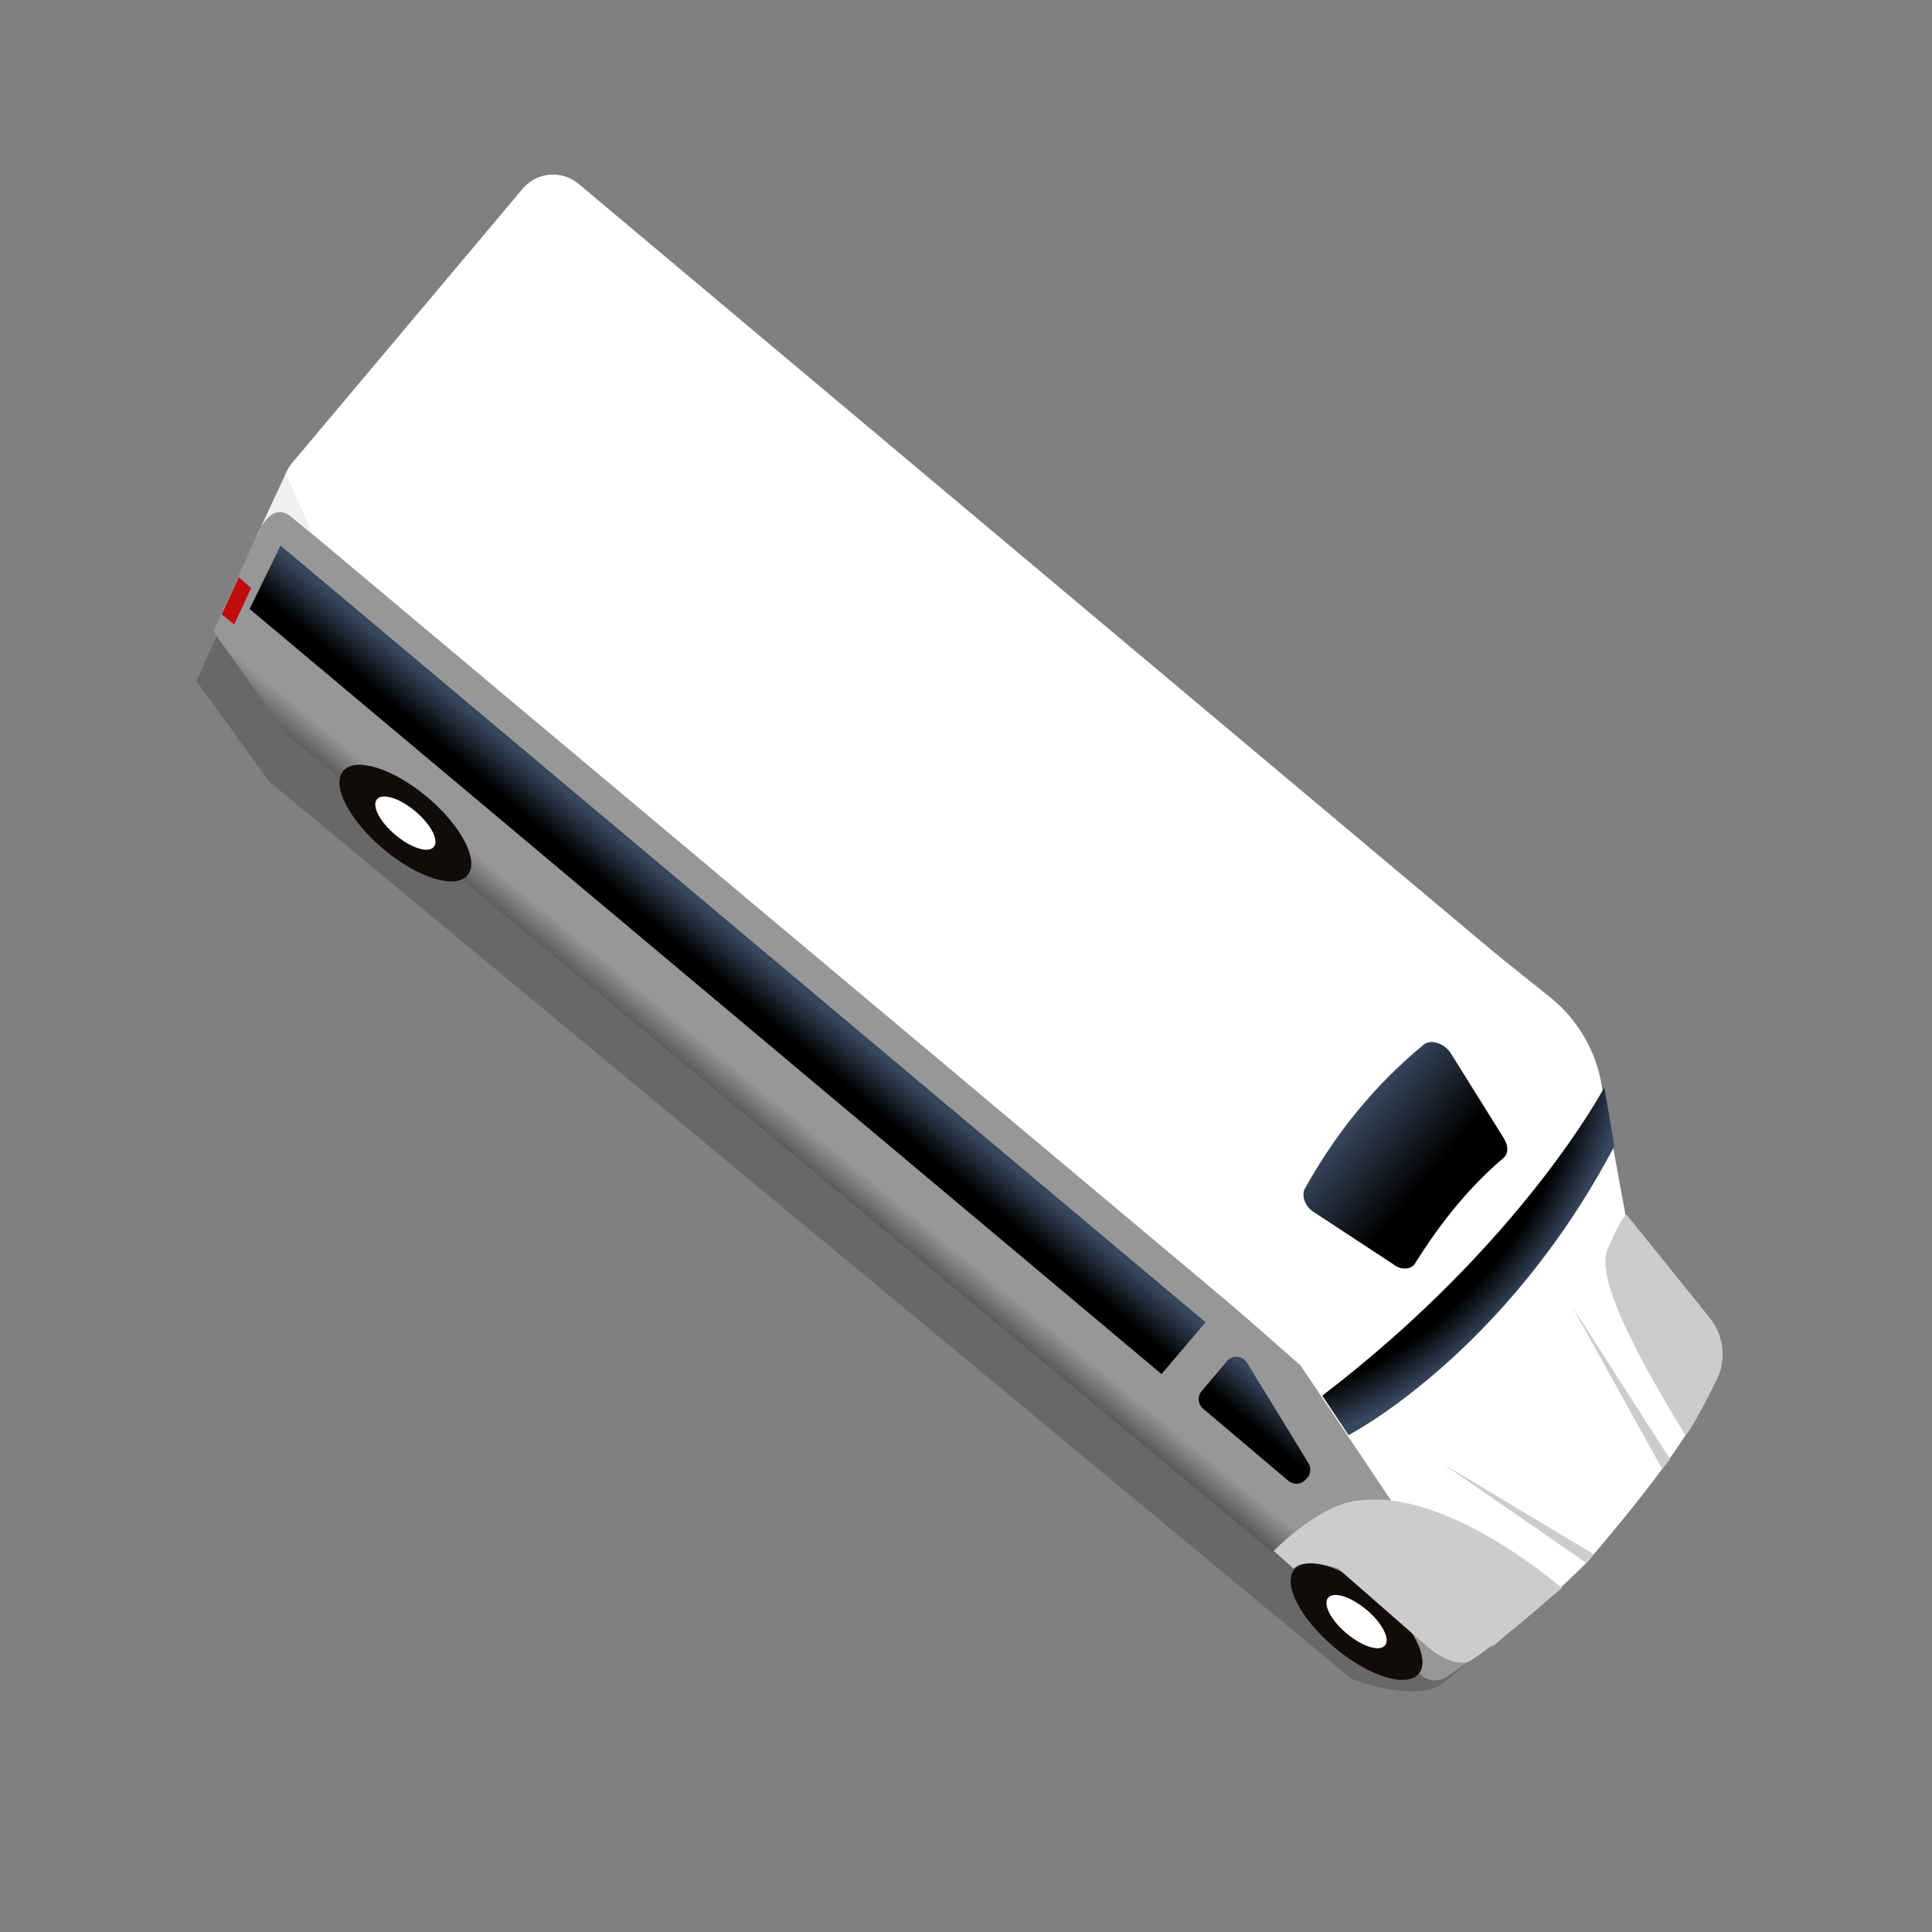 <?xml version="1.0" encoding="utf-8"?>
<!-- Generator: Adobe Illustrator 25.4.1, SVG Export Plug-In . SVG Version: 6.00 Build 0)  -->
<svg version="1.1" id="Capa_1" xmlns="http://www.w3.org/2000/svg" xmlns:xlink="http://www.w3.org/1999/xlink" x="0px" y="0px"
	 viewBox="0 0 250 250" style="enable-background:new 0 0 250 250;" xml:space="preserve">
<rect x="0" y="0" width="250" height="250" fill="#808080" stroke="none"/>
<style type="text/css">
	.st0{opacity:0.2;fill:#110C0A;enable-background:new    ;}
	.st1{fill:#FFFFFF;}
	.st2{fill:url(#SVGID_1_);}
	.st3{fill:url(#SVGID_00000057127702332410572640000003865500192978282168_);}
	.st4{fill:#C00C0A;}
	.st5{fill:#110C0A;}
	.st6{fill:none;stroke:#A0349D;stroke-width:9;stroke-miterlimit:10;}
	.st7{fill:url(#SVGID_00000067936814179306554940000013524406970227600300_);}
	.st8{fill:url(#SVGID_00000080186229865073243990000010127010877053095843_);}
	.st9{fill:url(#SVGID_00000041292315249344486730000014927452965638496401_);}
	.st10{fill:url(#SVGID_00000081636130636656036310000013205463046999020705_);}
	.st11{fill:#CCCCCC;}
	.st12{fill:#F0F0F0;}
	.st13{fill:url(#SVGID_00000036951708496916007900000015396325994467913617_);}
	.st14{fill:url(#SVGID_00000134234417145213072680000016404213664687925151_);}
	.st15{fill:url(#SVGID_00000145753804962933106840000012538368109937935489_);}
	.st16{fill:url(#SVGID_00000106135668069744279890000016908170631404545181_);}
	.st17{fill:url(#SVGID_00000181084491485341701990000016130647321913524660_);}
	.st18{fill:url(#SVGID_00000098936390758119813480000014647052533222773693_);}
	.st19{fill:url(#SVGID_00000091734473013345508420000006583652536994133662_);}
	.st20{fill:url(#SVGID_00000049190880850731404960000014779626165710075028_);}
	.st21{fill:url(#SVGID_00000101075107174617417690000013341799815393074844_);}
	.st22{fill:url(#SVGID_00000049933363678578708200000000259108275205718696_);}
	.st23{fill:url(#SVGID_00000172405194982871184290000005420084003511432351_);}
	.st24{fill:url(#SVGID_00000070796813410565610730000005069763375147686293_);}
	.st25{fill:url(#SVGID_00000087381121941547038020000014741400785805910684_);}
	.st26{fill:url(#SVGID_00000182506405424485126360000007734291228027351436_);}
	.st27{fill:url(#SVGID_00000015340753297544200110000011978632161305553336_);}
	.st28{fill:url(#SVGID_00000072256681519648764550000009159852005615679116_);}
	.st29{fill:url(#SVGID_00000037650168453473311390000016360018928538726058_);}
	.st30{fill:url(#SVGID_00000129887927881989190920000013824855405042641541_);}
	.st31{fill:url(#SVGID_00000146465753520073182370000005932913360020100284_);}
	.st32{fill:url(#SVGID_00000128474541446838439360000004924068360991813801_);}
	.st33{fill:url(#SVGID_00000143617695593121694350000000736024697492800919_);}
	.st34{fill:url(#SVGID_00000013168335782232941320000000900905488768719289_);}
	.st35{fill:url(#SVGID_00000086654980979941742100000004080590501077014936_);}
	.st36{fill:url(#SVGID_00000025414408868840661510000014385948301811488387_);}
	.st37{fill:url(#SVGID_00000101794604463482334580000012715126458429863311_);}
	.st38{fill:url(#SVGID_00000009590965898355693190000014923861998185351065_);}
	.st39{fill:url(#SVGID_00000042726241626846808800000001782174436488568239_);}
	.st40{fill:url(#SVGID_00000079459522574476337510000008170001566799505566_);}
	.st41{fill:url(#SVGID_00000064340234336643134820000003342525945115579572_);}
	.st42{fill:url(#SVGID_00000068645338651514423630000003259049962041737623_);}
	.st43{fill:url(#SVGID_00000096043219249877262610000010519057303751796664_);}
	.st44{fill:url(#SVGID_00000178191321223734345970000014611339145690360986_);}
	.st45{fill:url(#SVGID_00000151534668684561229250000018037231029614823341_);}
	.st46{fill:url(#SVGID_00000093856343649579637190000001270975741954332858_);}
	.st47{fill:url(#SVGID_00000152981897656144169030000001399556540248078483_);}
	.st48{fill:url(#SVGID_00000156588808925223577130000016805624338066353844_);}
	.st49{fill:url(#SVGID_00000065795981086001503990000005786245670871332018_);}
	.st50{fill:url(#SVGID_00000078767479758133797940000017615876707571667599_);}
	.st51{fill:url(#SVGID_00000089569706579124546170000018238553979310790786_);}
	.st52{fill:url(#SVGID_00000114057991879756287440000000146014948918561179_);}
	.st53{fill:url(#SVGID_00000096021121610183548330000002855737700848657565_);}
	.st54{fill:url(#SVGID_00000098918289989213342000000009513880216087474841_);}
	.st55{fill:url(#SVGID_00000152235734763574442870000004378547119193623995_);}
	.st56{fill:url(#SVGID_00000169535790414684321840000013376762736615811254_);}
	.st57{fill:url(#SVGID_00000027603579160370071950000004037682743703254180_);}
	.st58{fill:url(#SVGID_00000032612769148442054650000018089703214581829032_);}
	.st59{fill:url(#SVGID_00000008856916998170297250000003720591977395247543_);}
	.st60{fill:url(#SVGID_00000063597012679173055100000008778796129671084478_);}
	.st61{fill:url(#SVGID_00000098198161094143065860000000372565677497872035_);}
	.st62{fill:url(#SVGID_00000145060232086172360930000000673334119546561707_);}
	.st63{fill:url(#SVGID_00000054236392496329245130000005018078770326639544_);}
	.st64{fill:url(#SVGID_00000097488776632569168970000009862616545100052106_);}
	.st65{fill:url(#SVGID_00000123443183529825858210000001642123504924715189_);}
	.st66{fill:url(#SVGID_00000022548043419431160770000000569915836832039310_);}
	.st67{fill:url(#SVGID_00000043459031127429314830000013992780401510028977_);}
	.st68{fill:url(#SVGID_00000167377147169635370620000011760684820082524304_);}
	.st69{fill:url(#SVGID_00000110455367214918355780000012563873576039355009_);}
	.st70{fill:url(#SVGID_00000158022231552160312520000001174140966212700074_);}
	.st71{fill:url(#SVGID_00000008145936194364325160000006405728294432817827_);}
	.st72{fill:url(#SVGID_00000021813480538122487930000000866683472914183060_);}
	.st73{fill:url(#SVGID_00000096737484749726678900000003378508336293128383_);}
	.st74{fill:url(#SVGID_00000178181138438135963460000016163844025378508169_);}
	.st75{fill:url(#SVGID_00000182506360570598428130000018266797661694340509_);}
	.st76{fill:url(#SVGID_00000115475385134998229990000014254229312071264409_);}
	.st77{fill:url(#SVGID_00000151529258106042625410000013223385979476267914_);}
	.st78{fill:url(#SVGID_00000080175011664036347570000014766198239641719966_);}
	.st79{fill:url(#SVGID_00000181788199409446832840000008132110796600509884_);}
	.st80{fill:url(#SVGID_00000139992411268800902170000017746614088457212084_);}
	.st81{fill:url(#SVGID_00000030449983403831802340000007716377005301113530_);}
	.st82{fill:url(#SVGID_00000148649842622197871420000011227092106269381274_);}
	.st83{fill:url(#SVGID_00000155852263137911154090000006585873452520977082_);}
	.st84{fill:url(#SVGID_00000047045814988796995320000012601345918192118701_);}
	.st85{fill:url(#SVGID_00000072962463001336546390000001872874027016248987_);}
	.st86{fill:url(#SVGID_00000049209783385994702440000015268087678859103897_);}
	.st87{fill:url(#SVGID_00000065790140232273819760000013141420577487518895_);}
	.st88{fill:url(#SVGID_00000018921123294485067140000003489721162635531705_);}
	.st89{fill:url(#SVGID_00000093899346722157823900000007687830173148382340_);}
	.st90{fill:url(#SVGID_00000042708526291732398250000003987949408900600246_);}
	.st91{fill:url(#SVGID_00000110443317222665078320000013001314092857188284_);}
	.st92{fill:url(#SVGID_00000072981618045595464650000000370029852173148556_);}
	.st93{fill:url(#SVGID_00000151511979662720939800000004181094955808800917_);}
	.st94{fill:url(#SVGID_00000032613164228098272790000007952231517362852259_);}
	.st95{fill:url(#SVGID_00000118359544806503262380000018276802377011314306_);}
	.st96{fill:url(#SVGID_00000109744385340508250300000000250255966952684959_);}
	.st97{fill:url(#SVGID_00000060724018214604032490000012031141959700273328_);}
	.st98{fill:url(#SVGID_00000152248862338108982070000009979657397836766858_);}
	.st99{fill:url(#SVGID_00000085235565130117602580000010263826907348786096_);}
	.st100{fill:url(#SVGID_00000026135693260904448500000007675151162861139078_);}
	.st101{fill:url(#SVGID_00000000221175201496146090000016504220614145446806_);}
	.st102{fill:url(#SVGID_00000054986091456983261600000010403218130747949703_);}
	.st103{fill:url(#SVGID_00000150788867545661509390000006984699469564624043_);}
	.st104{fill:url(#SVGID_00000018223849033586191040000013193335020965543868_);}
	.st105{fill:url(#SVGID_00000176754158405473475500000005759674528549821596_);}
	.st106{fill:url(#SVGID_00000082337323638094445540000017050971343067626908_);}
	.st107{fill:url(#SVGID_00000003812935647542744240000012986582460221323448_);}
	.st108{fill:url(#SVGID_00000126281518471559458980000016269129567900561079_);}
	.st109{fill:url(#SVGID_00000134246557712748849900000006079459496862450589_);}
	.st110{fill:url(#SVGID_00000071558966451466017660000017703525284276221119_);}
	.st111{fill:url(#SVGID_00000100374657672502799550000009641386876436585601_);}
	.st112{fill:url(#SVGID_00000130644394653450887300000010001957886256549821_);}
	.st113{fill:url(#SVGID_00000117650292227003883390000015951810167553136521_);}
	.st114{fill:url(#SVGID_00000114774184929695036380000006647454623171744901_);}
	.st115{fill:url(#SVGID_00000116216697335544682500000008636604288786887083_);}
	.st116{fill:url(#SVGID_00000116916843719034397150000013851662418102265006_);}
	.st117{fill:url(#SVGID_00000065787326525711420800000011881736349725567165_);}
	.st118{fill:url(#SVGID_00000154398369473881543900000007278923456925079690_);}
	.st119{fill:url(#SVGID_00000171000544517233512880000004080459476158852254_);}
	.st120{fill:url(#SVGID_00000047757061427275087560000014675460871253220248_);}
	.st121{fill:url(#SVGID_00000066483411827703974630000005790209609808025784_);}
	.st122{fill:url(#SVGID_00000044152524874376179300000002268422775419920784_);}
	.st123{fill:url(#SVGID_00000108992907156858678890000005430641448571142035_);}
	.st124{fill:url(#SVGID_00000131340341237132365110000016821349020741601952_);}
	.st125{fill:url(#SVGID_00000144300587096038446020000002463512027883051665_);}
	.st126{fill:url(#SVGID_00000097493508397752904400000018105912938133575837_);}
	.st127{fill:url(#SVGID_00000016774723915801356400000011753701438812935854_);}
	.st128{fill:url(#SVGID_00000065052397470716609210000011322470801420833166_);}
	.st129{fill:url(#SVGID_00000127739123644978939040000008991286945081687170_);}
	.st130{fill:url(#SVGID_00000166659396444158227390000009474781152027710849_);}
	.st131{fill:url(#SVGID_00000045588387983186325790000013834959601837373075_);}
	.st132{fill:url(#SVGID_00000163041327325264680050000008948648218534972303_);}
	.st133{fill:url(#SVGID_00000172413982842666823170000000910004673566700163_);}
	.st134{fill:url(#SVGID_00000122693279057450315170000012413073584691145395_);}
	.st135{fill:url(#SVGID_00000120541505277134818530000001800746359453406086_);}
	.st136{fill:url(#SVGID_00000003063676906960342490000009995576829325384881_);}
	.st137{fill:url(#SVGID_00000079456152786395723760000011260232721183519634_);}
	.st138{fill:url(#SVGID_00000141433150385671272140000014009218320279473844_);}
	.st139{fill:url(#SVGID_00000037675848563783838790000006131290091191027600_);}
	.st140{fill:url(#SVGID_00000054227455391791446760000009377997836528577687_);}
	.st141{fill:url(#SVGID_00000114036399797838481480000000824964608181058977_);}
	.st142{fill:url(#SVGID_00000139289119407793823590000018302467328184944788_);}
	.st143{fill:url(#SVGID_00000019670734177584388150000005672833484373477289_);}
	.st144{fill:url(#SVGID_00000023961228956891478930000004268052917403990435_);}
	.st145{fill:url(#SVGID_00000142898406426410716070000012730301365190487442_);}
	.st146{fill:url(#SVGID_00000020396257930035604890000016111400702541683892_);}
	.st147{fill:url(#SVGID_00000169543707840520133850000007570252074132946073_);}
	.st148{fill:url(#SVGID_00000008149102216783558130000009995965300659231658_);}
	.st149{fill:url(#SVGID_00000182496297939665961050000005954420565166514054_);}
	.st150{fill:url(#SVGID_00000133516637103478414010000003233775410989153152_);}
	.st151{fill:url(#SVGID_00000072245957515068595890000006447124506101820607_);}
	.st152{fill:url(#SVGID_00000172430001810829768700000013854765626362370460_);}
	.st153{fill:url(#SVGID_00000165207291410923710520000015334209570824145855_);}
	.st154{fill:url(#SVGID_00000176003718412567017700000012627475787988540349_);}
	.st155{fill:url(#SVGID_00000120541669731468103680000002493325935508003974_);}
	.st156{fill:url(#SVGID_00000059292202558742692960000013230442419438240642_);}
	.st157{fill:url(#SVGID_00000180356664327120513940000013549152683476906418_);}
	.st158{fill:url(#SVGID_00000089561889119610698920000016170798241984432792_);}
	.st159{fill:url(#SVGID_00000113347967369715082220000016945426916803325862_);}
	.st160{fill:url(#SVGID_00000091015316006525560610000009748942955529271477_);}
	.st161{fill:url(#SVGID_00000171681210049760336680000010619269522154648251_);}
	.st162{fill:url(#SVGID_00000154398288526091064570000000268168996174830485_);}
	.st163{fill:url(#SVGID_00000039130203261447430250000016806785293794227631_);}
	.st164{fill:url(#SVGID_00000096045393260594790070000001388560242035859129_);}
	.st165{fill:url(#SVGID_00000124876423989126111160000011201311166379494051_);}
	.st166{fill:url(#SVGID_00000083062427122043751790000012074905638927364268_);}
	.st167{fill:url(#SVGID_00000161605501937461882620000003761811251202609547_);}
	.st168{fill:url(#SVGID_00000049930880026640573820000016553415412923321996_);}
	.st169{fill:url(#SVGID_00000117637694959771899710000003499488458294096524_);}
	.st170{fill:url(#SVGID_00000097479935605367155020000000074109741693574567_);}
	.st171{fill:url(#SVGID_00000041295672880241663390000002425200395227656368_);}
	.st172{fill:url(#SVGID_00000062177186762702634520000017186810452774280069_);}
	.st173{fill:url(#SVGID_00000064323448380188453810000012308004262027539101_);}
	.st174{fill:url(#SVGID_00000183242800519906159520000005866799720269587104_);}
	.st175{fill:url(#SVGID_00000141438661098563446080000011815671197900718755_);}
	.st176{fill:url(#SVGID_00000025437473035740903880000006727260542319326116_);}
	.st177{fill:url(#SVGID_00000176038670662832145420000015074677834138909326_);}
	.st178{fill:url(#SVGID_00000014609924813754786940000004864698505907182488_);}
	.st179{fill:url(#SVGID_00000029017059883633654840000010057500739062670231_);}
	.st180{fill:url(#SVGID_00000044877201872593719920000015217144395620331436_);}
	.st181{fill:url(#SVGID_00000026156107567290455860000002940590339847552700_);}
	.st182{fill:url(#SVGID_00000006688541294834479180000004064160031136900278_);}
	.st183{fill:url(#SVGID_00000060747585897133455250000018226597267223333052_);}
	.st184{fill:url(#SVGID_00000002362708721709294130000016765725315403033776_);}
	.st185{fill:url(#SVGID_00000168806956486118915820000010799697407480373661_);}
	.st186{fill:url(#SVGID_00000113335061005549258390000017102551353799216554_);}
	.st187{fill:url(#SVGID_00000034784183782855247990000014234289131748110508_);}
	.st188{fill:url(#SVGID_00000111889724903744363320000012417726149285084862_);}
	.st189{fill:url(#SVGID_00000180326081928927109940000003076359150077783994_);}
	.st190{fill:url(#SVGID_00000048486599075208016140000006608208799292554115_);}
	.st191{fill:url(#SVGID_00000132794578016168483900000013280390461452208559_);}
	.st192{fill:url(#SVGID_00000006678246094365796860000005699094957476270212_);}
	.st193{fill:url(#SVGID_00000152254866814251876670000015698613736013577140_);}
	.st194{fill:url(#SVGID_00000134217551407290753610000012109909380880362170_);}
	.st195{fill:url(#SVGID_00000060745399431239134700000014414212816351996086_);}
	.st196{fill:url(#SVGID_00000142144825933230216240000013689069268953604017_);}
	.st197{fill:url(#SVGID_00000157304574316253020670000017298798545807195070_);}
	.st198{fill:url(#SVGID_00000030478214391779705870000018343720891103264394_);}
	.st199{fill:url(#SVGID_00000160876596574201712590000015620629676012146344_);}
	.st200{fill:url(#SVGID_00000159442891056196775670000003142183505171925154_);}
	.st201{fill:url(#SVGID_00000011012432994703637610000000760581371113483957_);}
	.st202{fill:url(#SVGID_00000085218461399679689800000014983675009057206677_);}
	.st203{fill:url(#SVGID_00000088834146353219400200000013861438903240669859_);}
	.st204{fill:url(#SVGID_00000052097006427073003960000005024327599067931044_);}
	.st205{fill:url(#SVGID_00000173152743592103147240000007727611206506072718_);}
	.st206{fill:url(#SVGID_00000090267670333584944610000017332165489107888008_);}
	.st207{fill:url(#SVGID_00000118374983799839312570000012792560973591016362_);}
	.st208{fill:url(#SVGID_00000161618402613675174860000005026979368073021580_);}
	.st209{fill:url(#SVGID_00000017486734286975222930000014408997190331910295_);}
	.st210{fill:url(#SVGID_00000104694373106721959870000013176702568165925565_);}
	.st211{fill:url(#SVGID_00000135686747437594754500000014615826131778128296_);}
	.st212{fill:url(#SVGID_00000014627162217764657300000007616772272056557728_);}
	.st213{fill:url(#SVGID_00000108287794028873517140000000293510621656406680_);}
	.st214{fill:url(#SVGID_00000162316811224513013590000001084459979278858684_);}
	.st215{fill:url(#SVGID_00000025406637151336324890000003779916620164066963_);}
	.st216{fill:url(#SVGID_00000058553967434224139440000000768276978605165463_);}
	.st217{fill:url(#SVGID_00000127749750735974140190000000775874331409054853_);}
	.st218{fill:url(#SVGID_00000063606438143385015630000007992125573956668323_);}
	.st219{fill:url(#SVGID_00000090263292406615422830000017221751897680235166_);}
	.st220{fill:url(#SVGID_00000079460210573516688610000001819315045917834639_);}
	.st221{fill:url(#SVGID_00000110437381953179949070000007310278417555827633_);}
	.st222{fill:url(#SVGID_00000032608091697300188900000009989872064527092354_);}
</style>
<g>
	<path class="st0" d="M25.4,88.1l9.4-20.5l129,113.4l12,18l21.1,10.4c-2.3,1.7-6.6,5.4-10.2,8.4c-3.1,2.6-11.6-0.3-12-0.7
		l-139.9-116L25.4,88.1z"/>
	<path class="st1" d="M200.4,128.9l-10-8l-35.9,46.5l12.3,12.8l21.2,34.3c0.3,0.6,1,0.7,1.6,0.4c6.1-2.9,15.8-12.8,15.8-12.8
		c17.3-20.2,15.2-22.3,17.1-25.3l-11.7-17.1l-3.5-19C206.6,136,204.1,131.8,200.4,128.9z"/>
	
		<linearGradient id="SVGID_1_" gradientUnits="userSpaceOnUse" x1="124.968" y1="-599.242" x2="125.263" y2="-562.085" gradientTransform="matrix(-0.766 -0.643 0.643 -0.766 585.75 -227.66)">
		<stop  offset="0" style="stop-color:#5C5C5C"/>
		<stop  offset="0.104" style="stop-color:#979797"/>
	</linearGradient>
	<path class="st2" d="M27.6,81.7l9.3-20.5l131.4,115.5l12.2,18.2l21.4,10.7c-2.3,1.7-6.6,5.4-10.3,8.4c-3.2,2.5-11.8-0.5-12.1-0.8
		L37.1,95L27.6,81.7z"/>
	
		<linearGradient id="SVGID_00000068663808556706320820000004811196660380480442_" gradientUnits="userSpaceOnUse" x1="17.589" y1="-594.313" x2="27.128" y2="-594.313" gradientTransform="matrix(-0.766 -0.643 0.643 -0.766 585.75 -227.66)">
		<stop  offset="0" style="stop-color:#5C5C5C"/>
		<stop  offset="0.104" style="stop-color:#979797"/>
	</linearGradient>
	<path style="fill:url(#SVGID_00000068663808556706320820000004811196660380480442_);" d="M180.7,214l3.4,2.9
		c0.8,0.7,2.1,0.7,3.1,0.1l5.8-4.1l-8.3-4.9L180.7,214z"/>
	<polygon class="st4" points="30.9,74.7 28.7,79.5 30.3,80.8 32.5,76.1 	"/>
	
		<ellipse transform="matrix(0.643 -0.766 0.766 0.643 -98.017 209.365)" class="st5" cx="175.5" cy="209.8" rx="4.4" ry="10.5"/>
	<ellipse transform="matrix(0.643 -0.766 0.766 0.643 -98.017 209.365)" class="st1" cx="175.5" cy="209.8" rx="2" ry="4.8"/>
	<ellipse transform="matrix(0.643 -0.766 0.766 0.643 -62.883 78.245)" class="st5" cx="52.5" cy="106.5" rx="4.4" ry="10.5"/>
	<ellipse transform="matrix(0.643 -0.766 0.766 0.643 -62.883 78.245)" class="st1" cx="52.5" cy="106.5" rx="2" ry="4.8"/>
	<path class="st1" d="M75,23.9l124.5,104.5c0,0-0.8,9.2-13.9,24.5c-14.9,17.4-21.2,20.2-21.2,20.2L38.5,67.5
		c-2.3-1.9-2.6-5.3-0.7-7.6l29.6-35.2C69.3,22.2,72.7,21.9,75,23.9z"/>
	
		<linearGradient id="SVGID_00000183248921120104194250000015498652402638365314_" gradientUnits="userSpaceOnUse" x1="58.7" y1="-590.413" x2="58.7" y2="-582.743" gradientTransform="matrix(-0.766 -0.643 0.643 -0.766 585.75 -227.66)">
		<stop  offset="0.311" style="stop-color:#000000"/>
		<stop  offset="1" style="stop-color:#37475E"/>
	</linearGradient>
	<path style="fill:url(#SVGID_00000183248921120104194250000015498652402638365314_);" d="M158.8,176.1l-3.3,3.9
		c-0.6,0.7-0.5,1.7,0.2,2.3l11,9.3c0.7,0.6,1.7,0.5,2.3-0.2l0.2-0.2c0.4-0.5,0.5-1.3,0.1-1.9l-7.9-12.9
		C160.8,175.4,159.5,175.3,158.8,176.1z"/>
	
		<linearGradient id="SVGID_00000156551636181379261800000016474553521836780711_" gradientUnits="userSpaceOnUse" x1="56.989" y1="-548.099" x2="75.285" y2="-548.099" gradientTransform="matrix(-0.766 -0.643 0.643 -0.766 585.75 -227.66)">
		<stop  offset="0.311" style="stop-color:#000000"/>
		<stop  offset="1" style="stop-color:#37475E"/>
	</linearGradient>
	<path style="fill:url(#SVGID_00000156551636181379261800000016474553521836780711_);" d="M194.6,149.8c-4.4,3.7-8.2,8.4-11.5,13.7
		c-0.5,0.8-1.8,0.9-2.8,0.1l-10.2-6.7c-1.2-0.7-1.7-2.1-1.3-3c4.1-7.4,9.2-13.6,15.4-18.7c0.9-0.8,2.8-0.2,3.6,1.2l6.8,10.9
		C195.2,148.3,195.2,149.2,194.6,149.8z"/>
	
		<radialGradient id="SVGID_00000000908552046826751520000011126891770167391931_" cx="-1077.27" cy="-675.345" r="45.806" fx="-1077.304" fy="-667.379" gradientTransform="matrix(0.658 -0.753 0.5 0.437 1219.584 -367.754)" gradientUnits="userSpaceOnUse">
		<stop  offset="0.796" style="stop-color:#000000"/>
		<stop  offset="1" style="stop-color:#37475E"/>
	</radialGradient>
	<path style="fill:url(#SVGID_00000000908552046826751520000011126891770167391931_);" d="M207.6,140.7c0,0-10.6,20.1-36.5,39.9
		l3.4,5.1c0,0,20.2-10.4,34.4-37.4L207.6,140.7z"/>
	
		<linearGradient id="SVGID_00000071559375388183075020000017907146985266070923_" gradientUnits="userSpaceOnUse" x1="151.05" y1="-590.58" x2="151.05" y2="-582.348" gradientTransform="matrix(-0.766 -0.643 0.643 -0.766 585.75 -227.66)">
		<stop  offset="0.311" style="stop-color:#000000"/>
		<stop  offset="1" style="stop-color:#37475E"/>
	</linearGradient>
	<polygon style="fill:url(#SVGID_00000071559375388183075020000017907146985266070923_);" points="32.3,78.8 150.3,177.8 156,171.1 
		36.3,70.6 	"/>
	<path class="st11" d="M192.7,213.2l-2.1,1.5c-1.7,1.3-4.5-0.4-6.1-1.8l-11.2-9.8c-1.6-1.6-1.8-4.2-0.3-6l0.8-1
		c1.5-1.8,4.4-2.1,6.2-0.5l12.9,10.8C195.1,208.1,195,211.6,192.7,213.2z"/>
	<path class="st11" d="M164.8,200.7c0,0,9.6-9.9,15-5.4l-6.5,7.7c0,0-4.5-1.6-5.9,0L164.8,200.7z"/>
	<path class="st11" d="M202.1,205.5c0,0-19.4-17-31-9.6l22.1,17.1L202.1,205.5z"/>
	<path class="st11" d="M222,178.8c0,0-2.5,5.2-3.9,7c-0.6-1.3-12.3-19.2-10.1-24.1c2.1-4.9,2.5-4.5,2.5-4.5l10.8,13.4
		C223.2,173,223.4,176.3,222,178.8z"/>
	<path class="st12" d="M33.1,69.6c0,0,1.8-5.1,4.6-2.7c1.1,0.9,2.8,2.3,2.8,2.3l-3.5-7.9L33.1,69.6z"/>
	<polygon class="st11" points="186.7,189.4 205.2,202.2 206.2,201.1 	"/>
	<polygon class="st11" points="203.4,169 216.1,188.8 215.1,190.1 	"/>
</g>
</svg>
